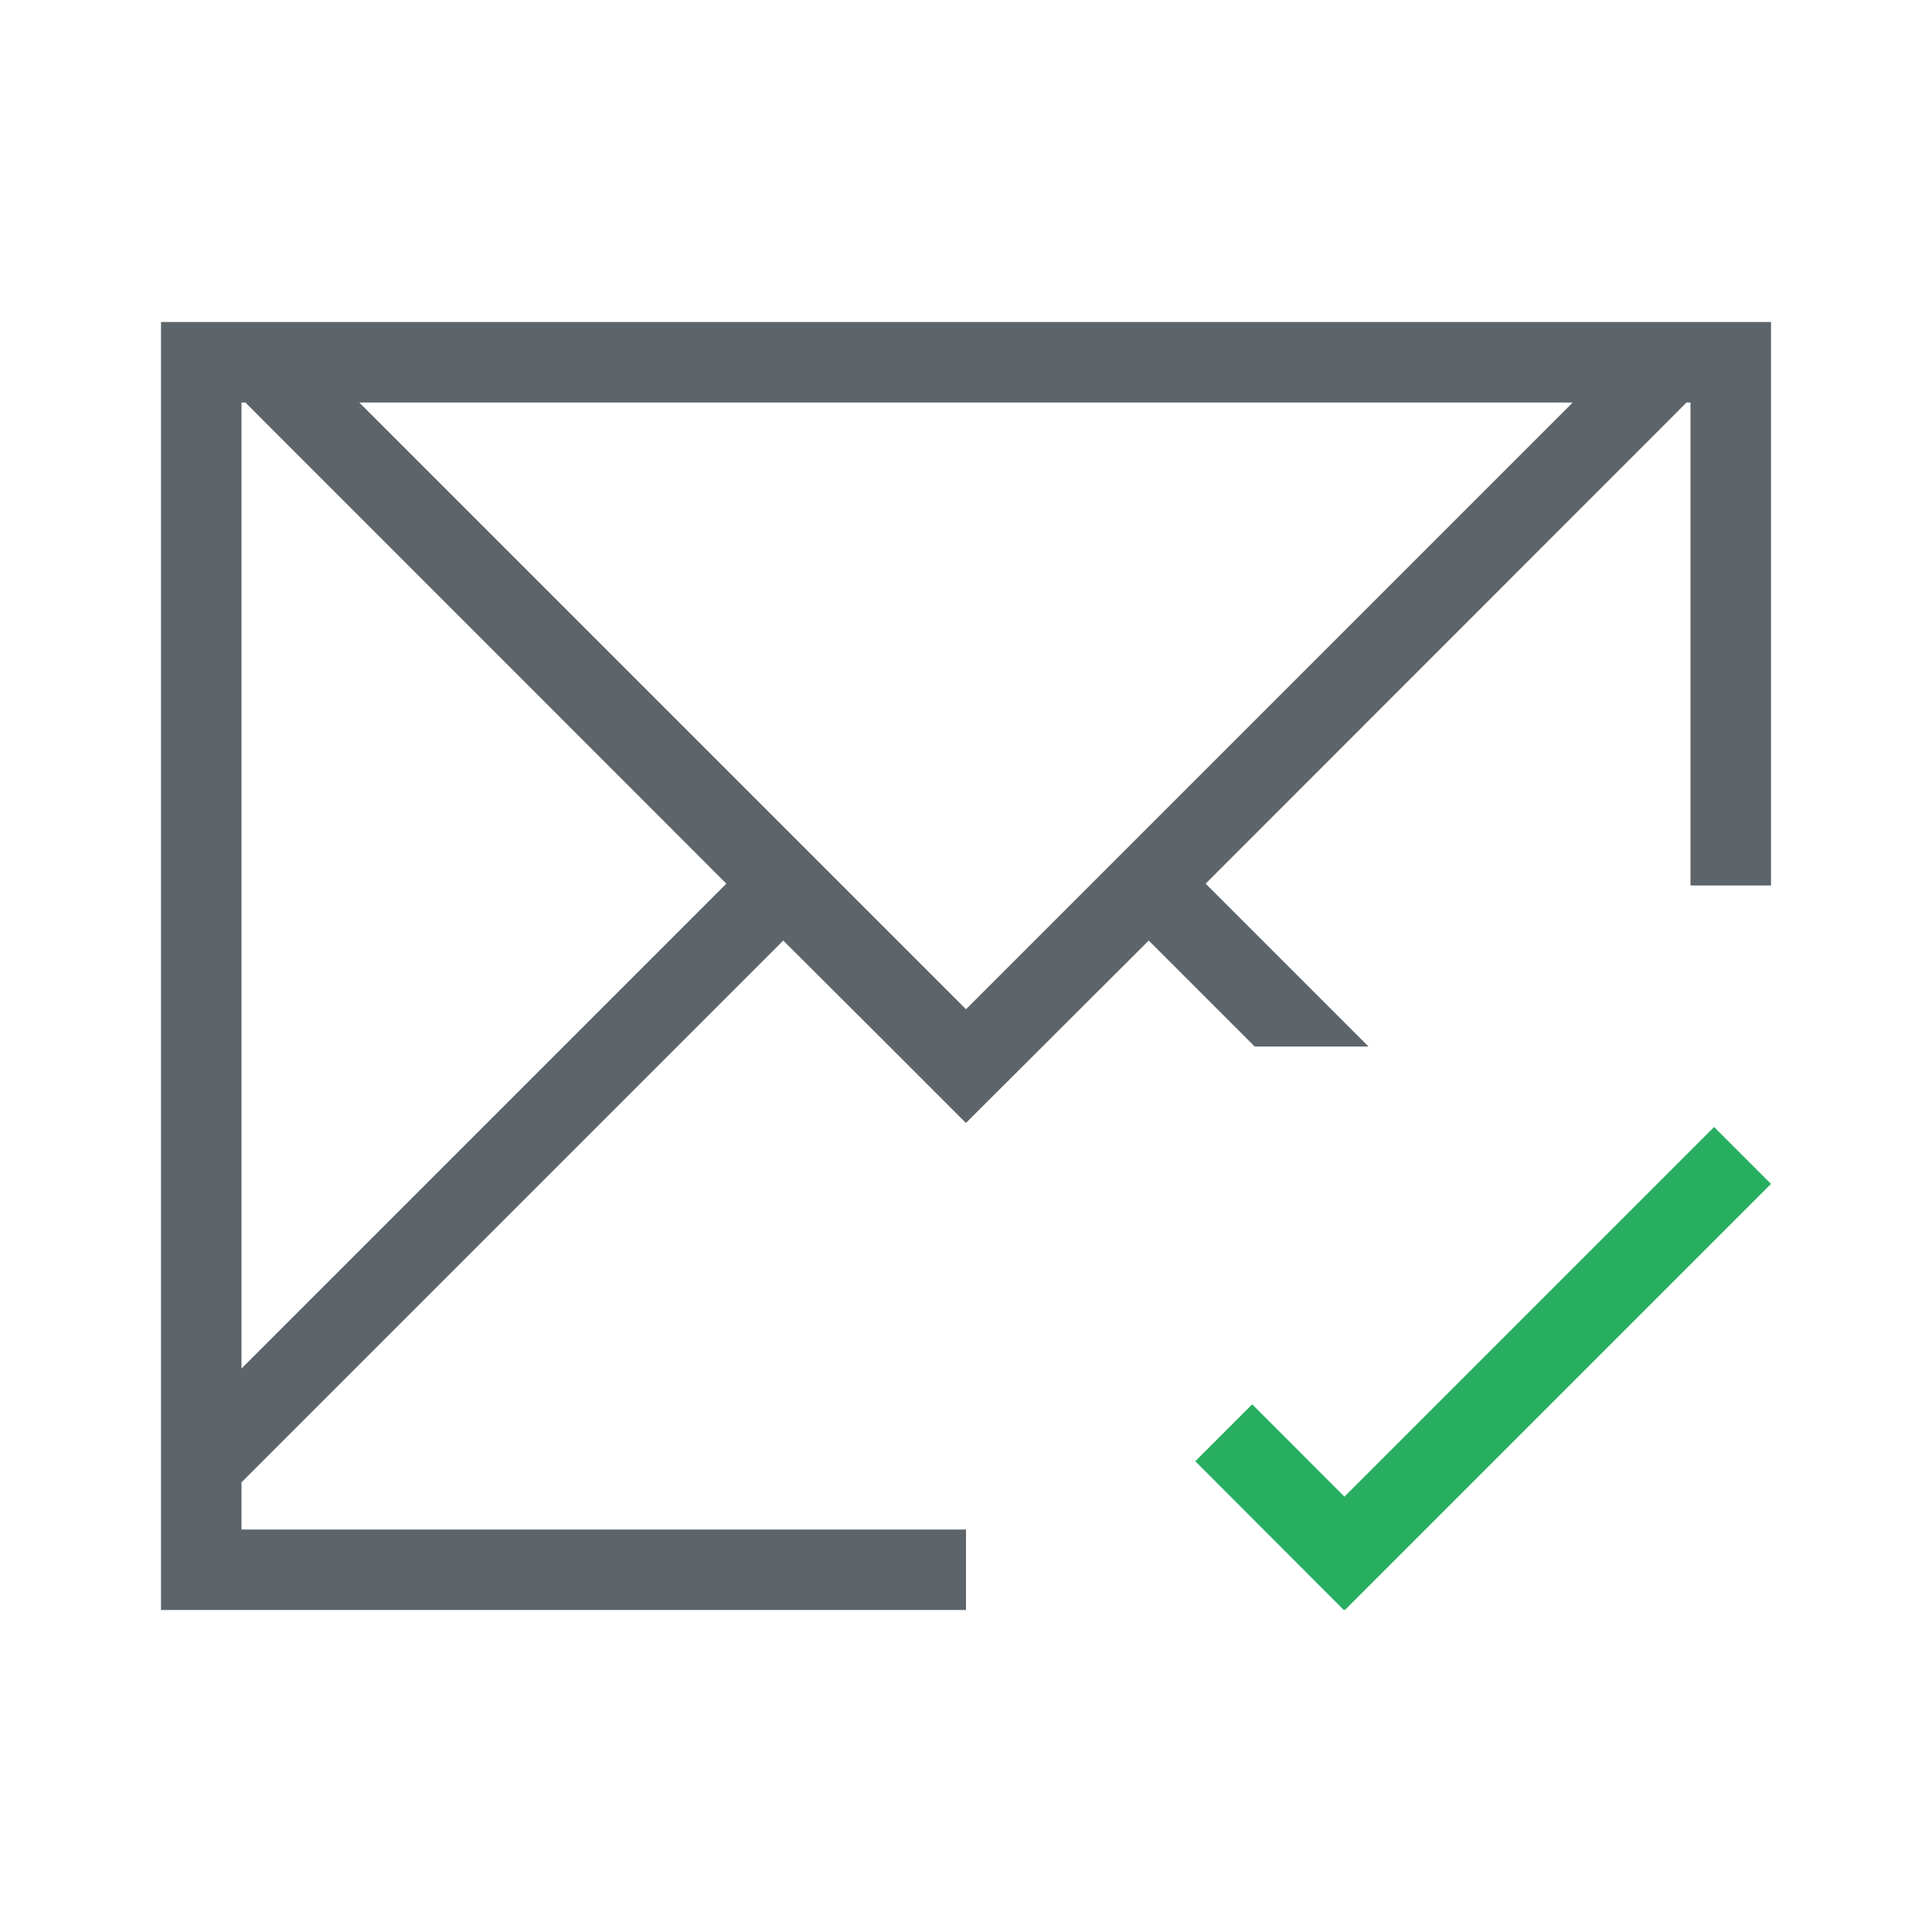 <svg xmlns="http://www.w3.org/2000/svg" viewBox="0 0 24 24"><path d="M2 4v16h10v-1H3v-.586l.463-.463 6.267-6.267 1.454 1.45.814.815H12l.816-.814 1.454-1.451L15.586 13H17l-2.023-2.023 5.752-5.754L20.95 5H21v6h1V4H2zm1 1h.049l.222.223 5.752 5.754L3 17V5zm1.463 0h15.074L12 12.537 4.463 5z" fill="currentColor" color="#5d656b"/><path d="M21.293 14l-4.592 4.592-1.146-1.147-.707.707L16.693 20l.006-.008.008.008L22 14.707 21.293 14z" fill="currentColor" color="#27ae60"/></svg>